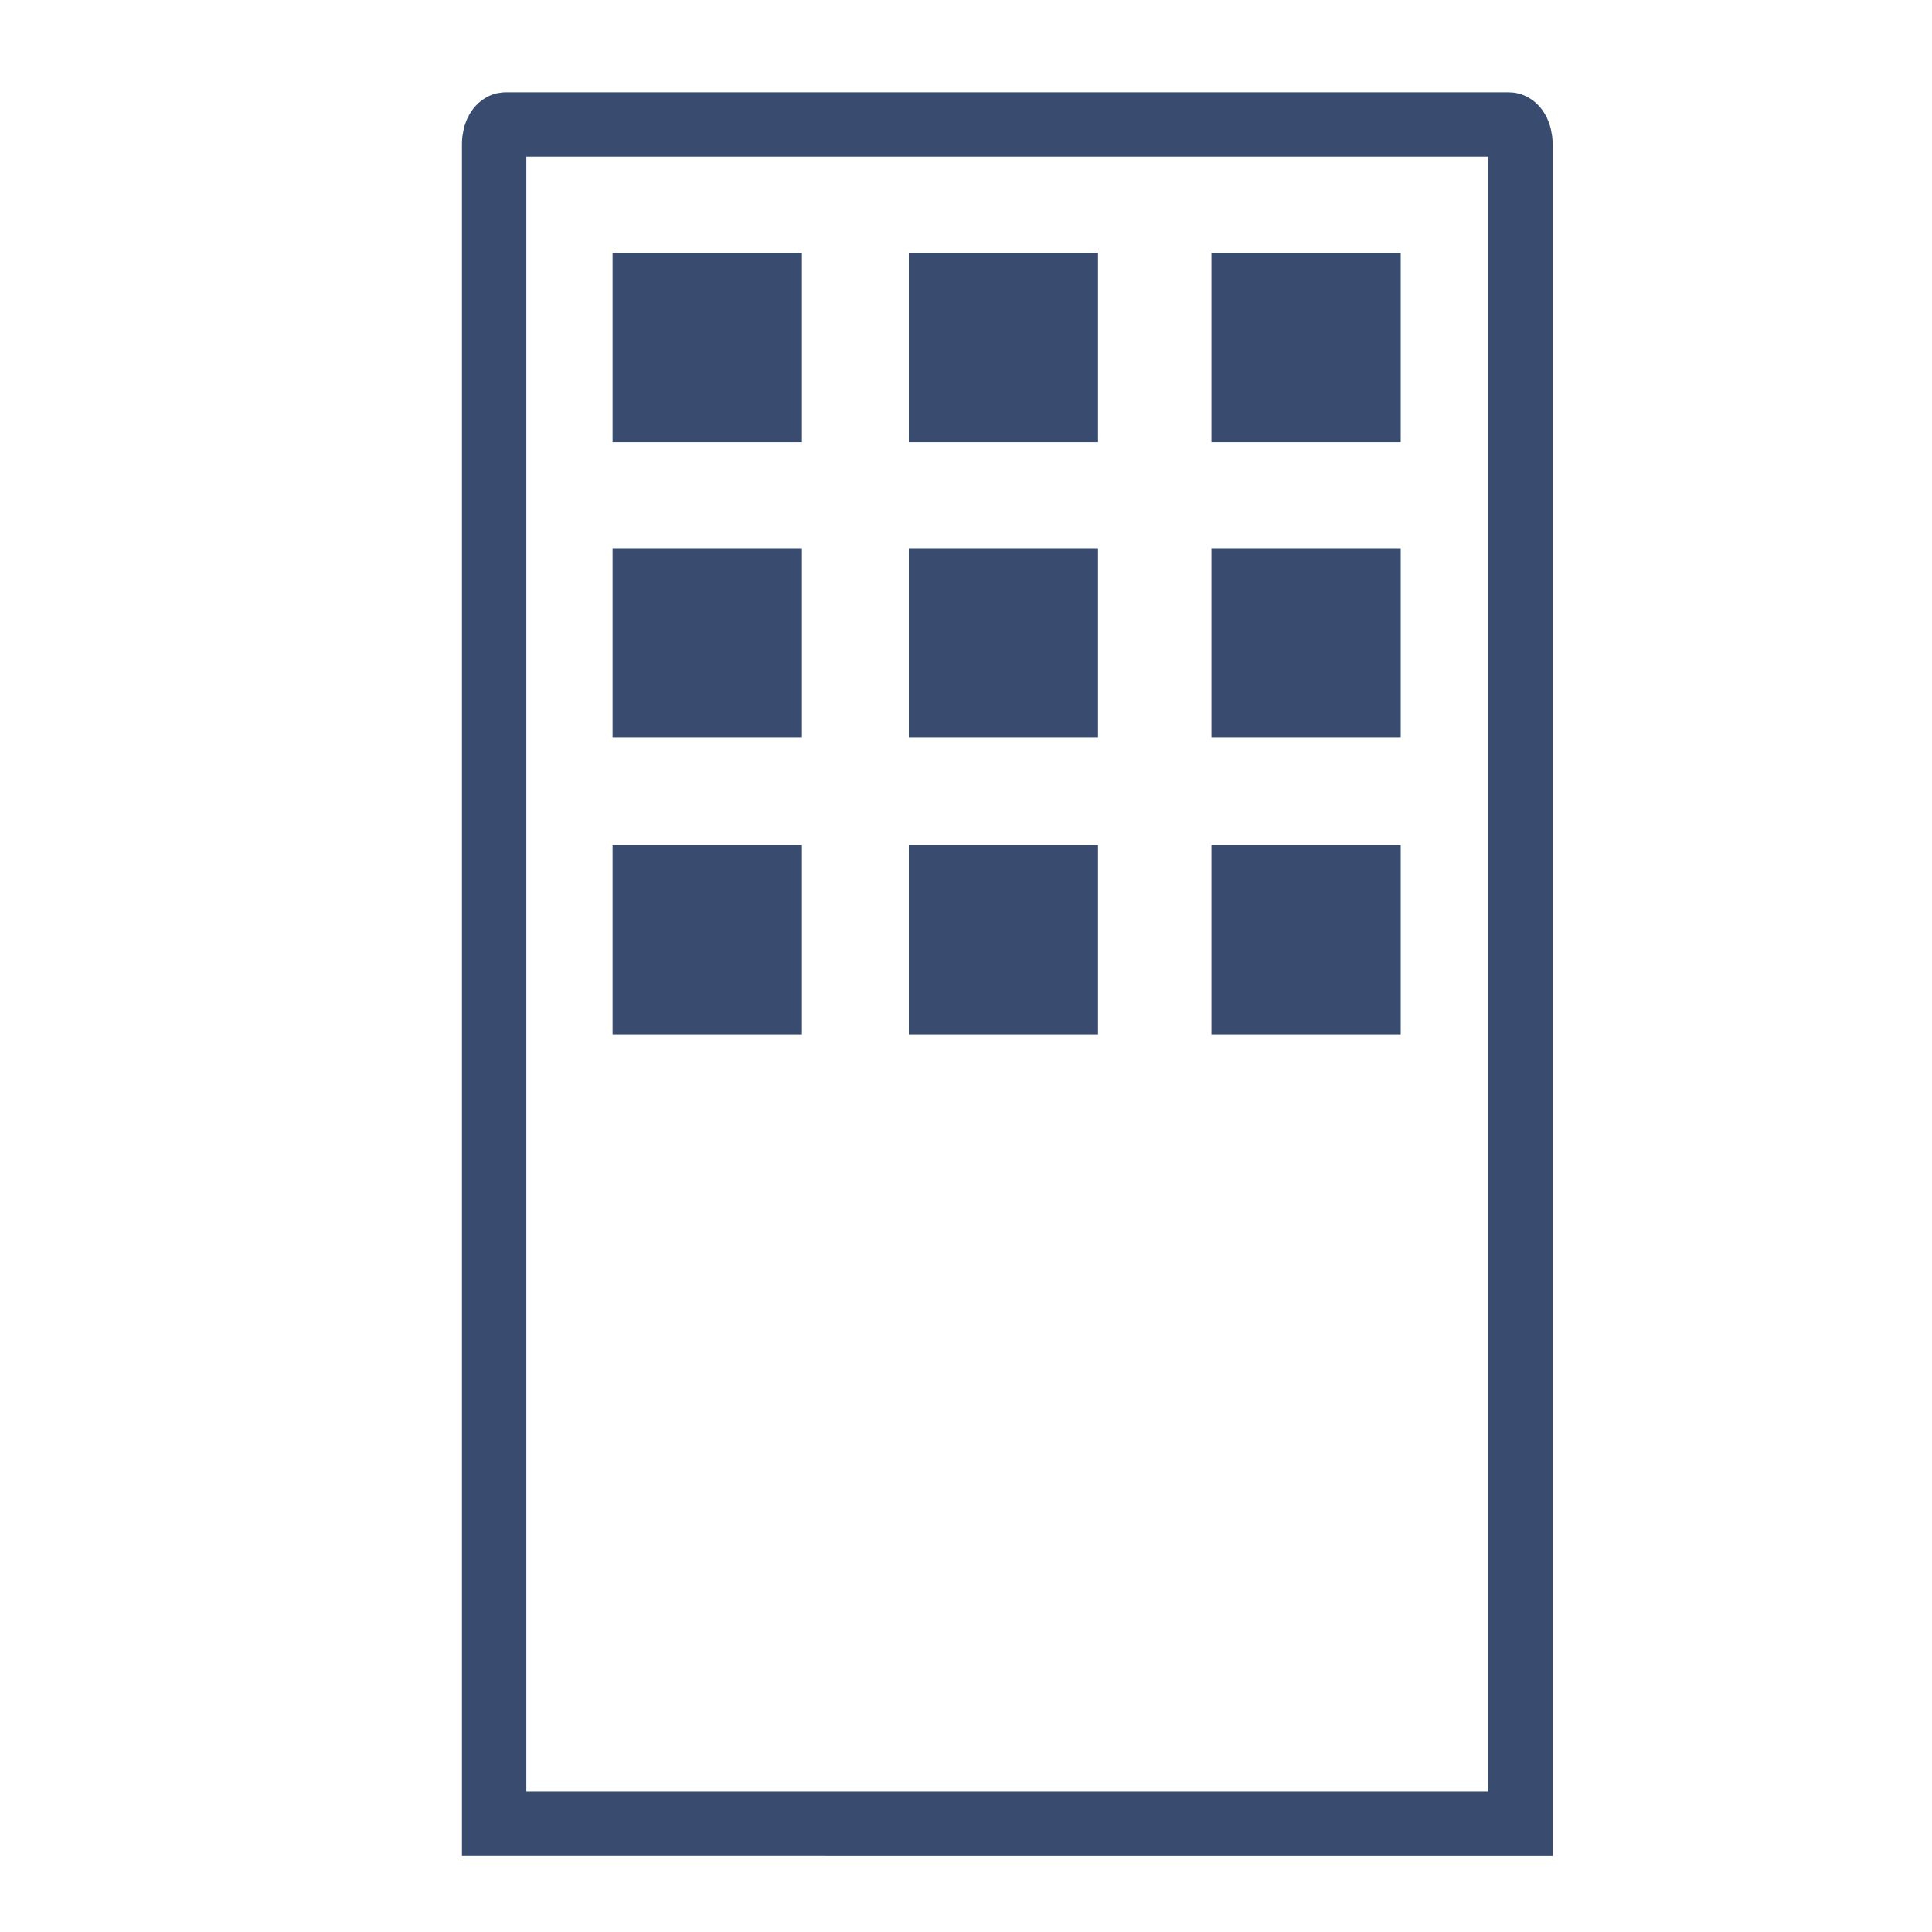 <?xml version="1.0" encoding="utf-8"?>
<!-- Generator: Adobe Illustrator 16.0.0, SVG Export Plug-In . SVG Version: 6.00 Build 0)  -->
<!DOCTYPE svg PUBLIC "-//W3C//DTD SVG 1.1//EN" "http://www.w3.org/Graphics/SVG/1.1/DTD/svg11.dtd">
<svg version="1.1" xmlns="http://www.w3.org/2000/svg" xmlns:xlink="http://www.w3.org/1999/xlink" x="0px" y="0px" width="30px"
	 height="30px" viewBox="0 0 30 30" enable-background="new 0 0 30 30" xml:space="preserve">
<g id="Layer_1" display="none">
	<g display="inline">
		<path fill="none" stroke="#394B6F" stroke-miterlimit="10" d="M22.996,5.853h4.455c0-3.42-2.516-3.649-2.516-3.649
			s-0.68,0-0.979,0C23.956,2.204,23.004,2.937,22.996,5.853z"/>
	</g>
	<path display="inline" fill="none" stroke="#394B6F" stroke-miterlimit="10" d="M7.266,24.328V5.894c0,0-0.122-3.69,3.118-3.69
		c3.239,0,13.26,0,13.26,0s-0.793,0.737-0.793,3.69s0,18.947,0,18.947s-0.411,2.46-2.748,2.46h-9.458"/>
	<path display="inline" fill="none" stroke="#394B6F" stroke-miterlimit="10" d="M2.049,24.063c0,0,0.261,3.238,2.651,3.238
		c2.39,0,12.176,0,12.176,0s-1.566-0.603-1.566-3.238H2.049z"/>
	<line display="inline" fill="none" stroke="#394B6F" stroke-miterlimit="10" x1="9.35" y1="9.606" x2="20.146" y2="9.606"/>
	<line display="inline" fill="none" stroke="#394B6F" stroke-miterlimit="10" x1="9.35" y1="12.466" x2="20.146" y2="12.466"/>
	<line display="inline" fill="none" stroke="#394B6F" stroke-miterlimit="10" x1="9.35" y1="15.142" x2="20.146" y2="15.142"/>
	<line display="inline" fill="none" stroke="#394B6F" stroke-miterlimit="10" x1="9.35" y1="18.125" x2="20.146" y2="18.125"/>
</g>
<g id="Layer_2" display="none">
	<polygon display="inline" fill="none" stroke="#394B6F" stroke-miterlimit="10" points="27.874,19.542 26.685,18.353 19.69,25.347 
		16.256,21.912 15.066,23.103 18.5,26.536 18.5,26.537 19.689,27.728 19.69,27.727 19.691,27.728 20.881,26.537 20.88,26.536 	"/>
	
		<rect x="7.334" y="9.263" display="inline" fill="#FFFFFF" stroke="#394B6F" stroke-miterlimit="10" width="10.992" height="0.532"/>
	
		<rect x="7.334" y="11.846" display="inline" fill="#FFFFFF" stroke="#394B6F" stroke-miterlimit="10" width="10.992" height="0.532"/>
	
		<rect x="7.334" y="14.596" display="inline" fill="#FFFFFF" stroke="#394B6F" stroke-miterlimit="10" width="10.992" height="0.532"/>
	
		<rect x="7.334" y="17.561" display="inline" fill="#FFFFFF" stroke="#394B6F" stroke-miterlimit="10" width="10.992" height="0.532"/>
	<path display="inline" fill="none" stroke="#394B6F" stroke-miterlimit="10" d="M20.88,26.536L20.88,26.536l-1.188,1.191
		l-0.001-0.001l-0.001,0.001l-1.189-1.19v-0.001l-3.434-3.434l1.189-1.19l3.435,3.435l2.936-2.936V2.642
		c0-0.396-0.238-0.717-0.532-0.717H3.566c-0.294,0-0.532,0.321-0.532,0.717v24.999c0,0.396,0.238,0.718,0.532,0.718h18.527
		c0.294,0,0.532-0.321,0.532-0.718v-2.85L20.88,26.536z"/>
</g>
<g id="Layer_3">
	<path fill="none" stroke="#394B6F" stroke-miterlimit="10" d="M23.609,28.322V2.237c0-0.168-0.08-0.304-0.178-0.304H7.85
		c-0.098,0-0.177,0.136-0.177,0.304v26.085H23.609z"/>
	<rect x="9.512" y="3.925" fill="#394B6F" width="2.94" height="2.94"/>
	<rect x="18.811" y="3.925" fill="#394B6F" width="2.939" height="2.94"/>
	<rect x="14.112" y="3.925" fill="#394B6F" width="2.938" height="2.94"/>
	<rect x="9.512" y="8.514" fill="#394B6F" width="2.94" height="2.939"/>
	<rect x="18.811" y="8.514" fill="#394B6F" width="2.939" height="2.939"/>
	<rect x="14.112" y="8.514" fill="#394B6F" width="2.938" height="2.939"/>
	<rect x="9.512" y="13.124" fill="#394B6F" width="2.94" height="2.939"/>
	<rect x="18.811" y="13.124" fill="#394B6F" width="2.939" height="2.939"/>
	<rect x="14.112" y="13.124" fill="#394B6F" width="2.938" height="2.939"/>
</g>
</svg>
